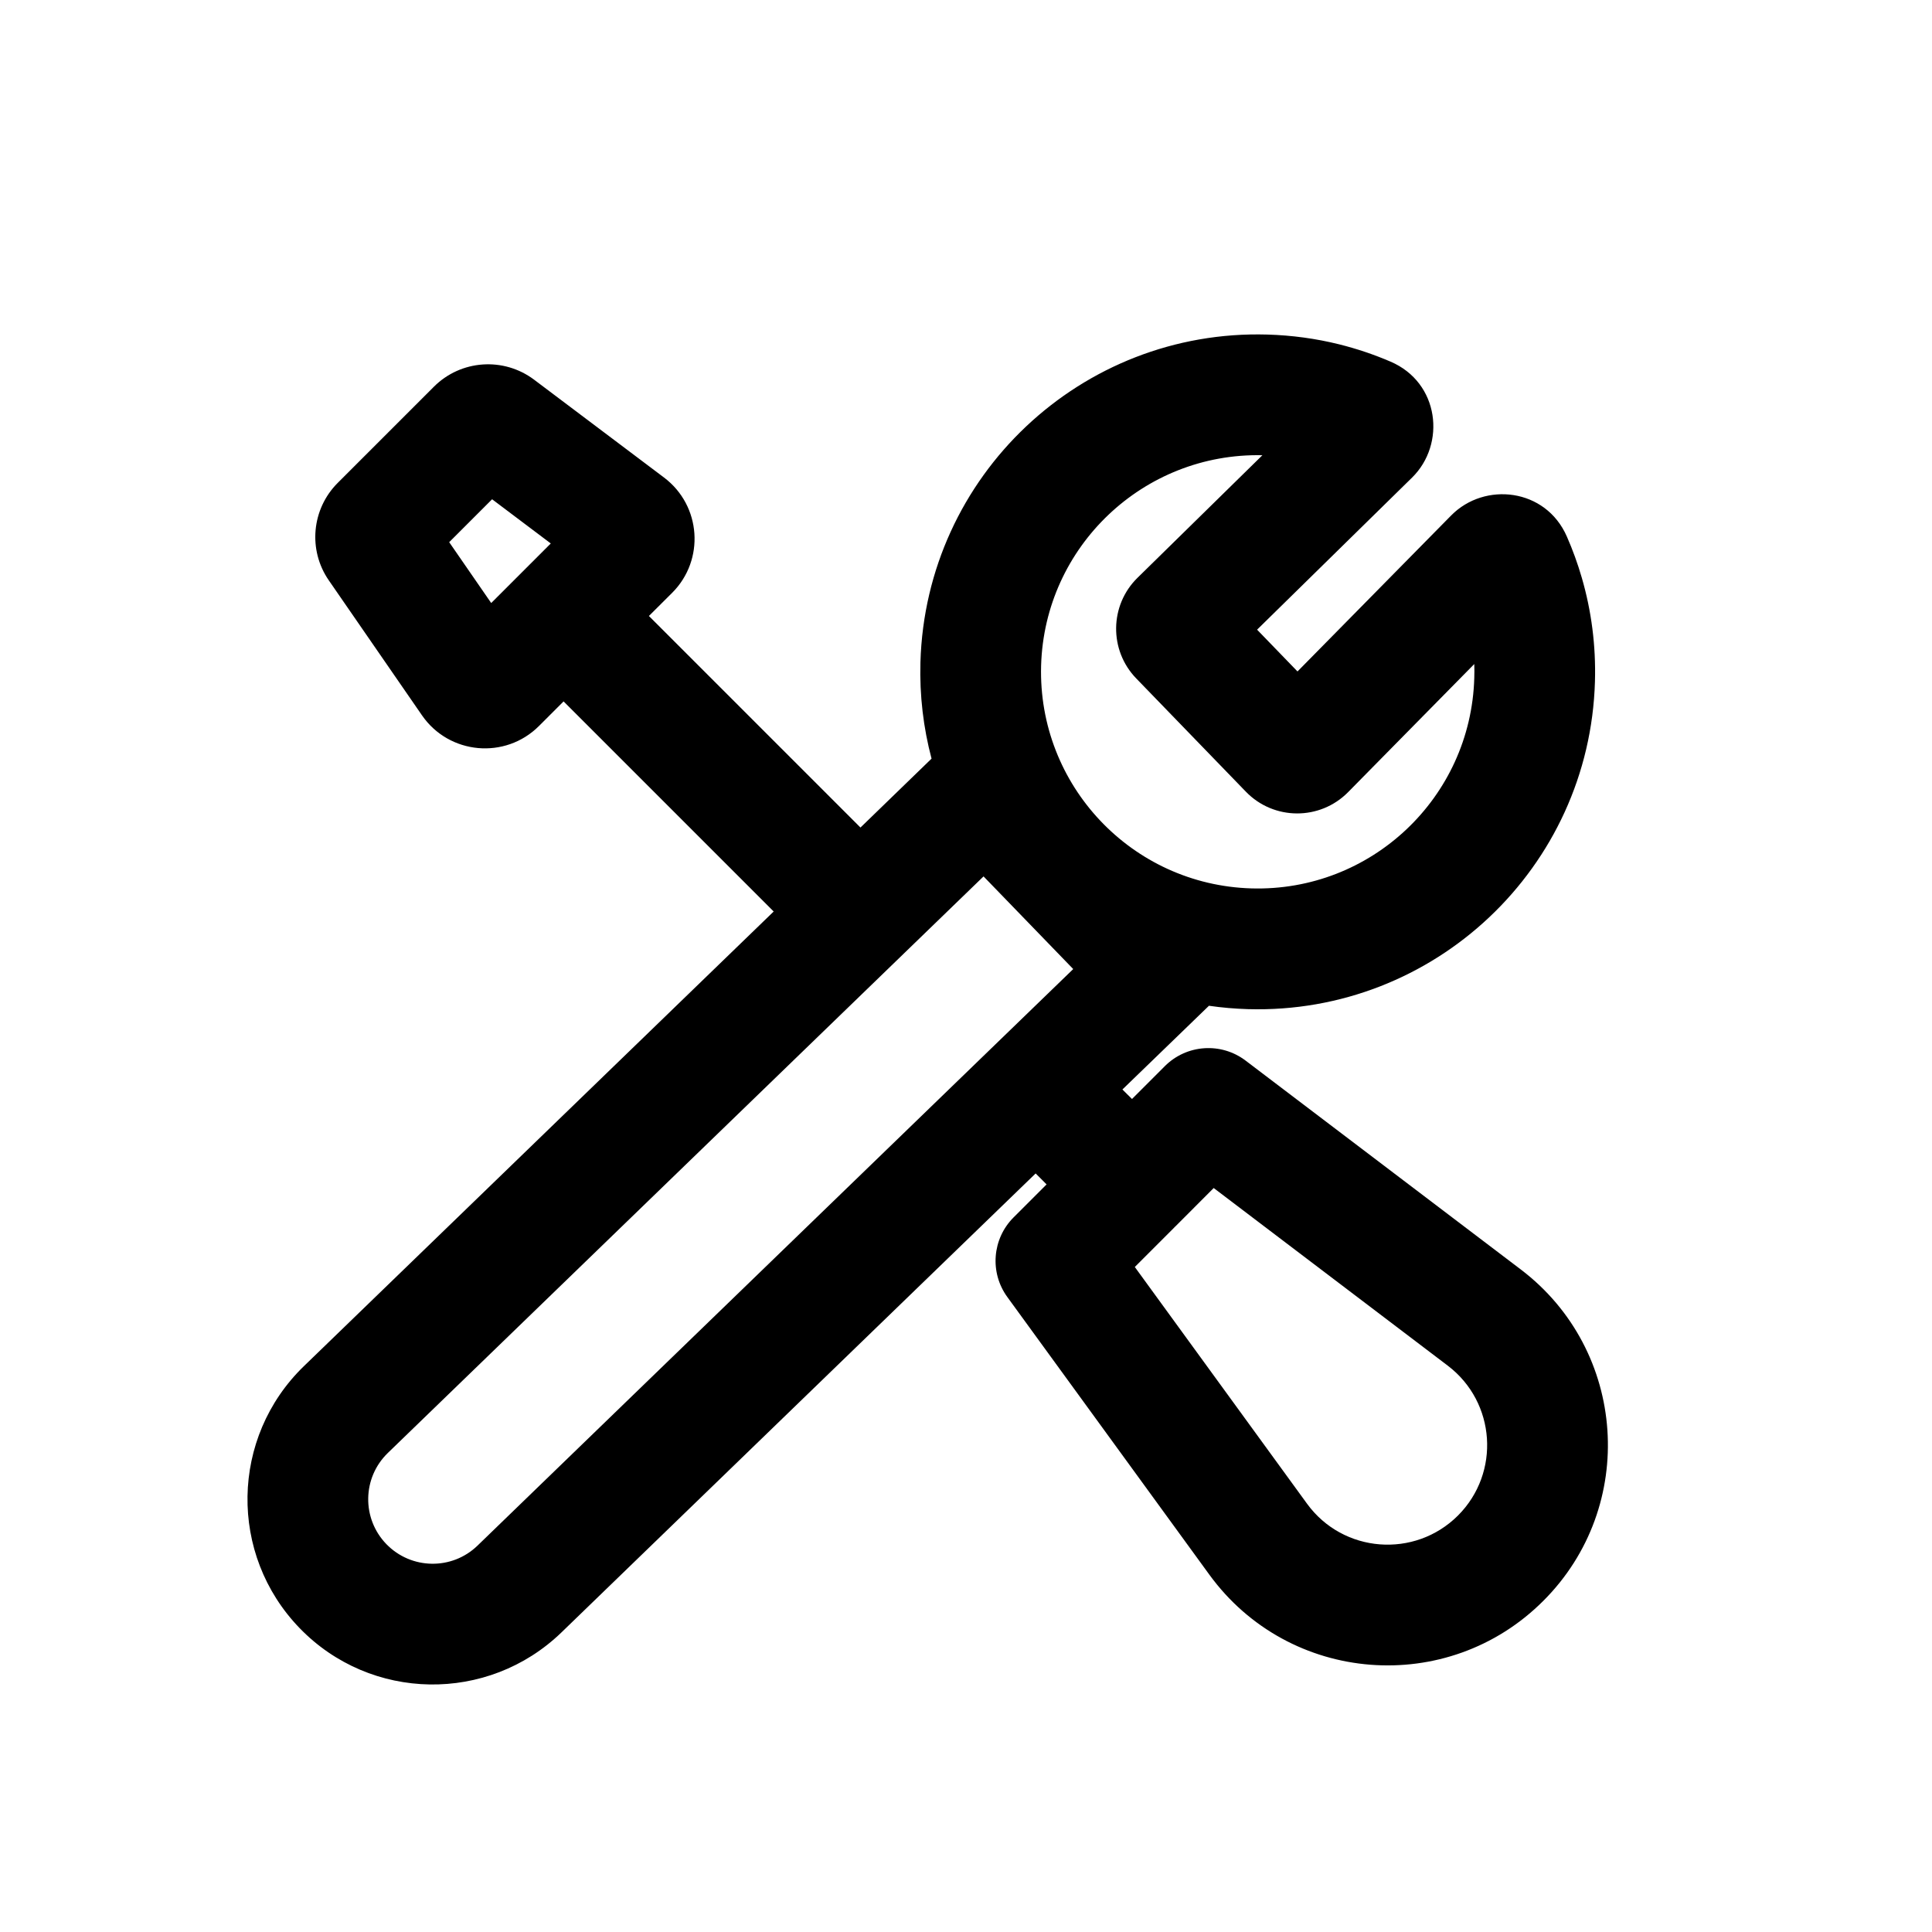 <svg width="24" height="24" viewBox="0 0 24 24" fill="none" xmlns="http://www.w3.org/2000/svg">
<path fill-rule="evenodd" clip-rule="evenodd" d="M15.744 4.156C13.431 4.089 11.501 5.911 11.434 8.225C11.422 8.64 11.471 9.043 11.572 9.424L10.689 10.28L8.061 7.652L8.35 7.364C8.758 6.956 8.711 6.281 8.25 5.933L6.634 4.716C6.255 4.432 5.725 4.469 5.39 4.804L4.195 5.999C3.871 6.323 3.824 6.833 4.085 7.21L5.242 8.886C5.579 9.374 6.276 9.438 6.696 9.018L7.001 8.713L9.611 11.323L3.775 16.971C2.862 17.855 2.838 19.311 3.722 20.225C4.605 21.138 6.062 21.161 6.975 20.278L12.865 14.577L13.001 14.713L12.591 15.123C12.325 15.389 12.292 15.809 12.514 16.113L15.023 19.561C16.013 20.921 17.983 21.076 19.172 19.886C20.346 18.713 20.213 16.773 18.892 15.77L15.473 13.175C15.168 12.944 14.74 12.974 14.47 13.244L14.062 13.652L13.943 13.534L15.018 12.494C15.177 12.517 15.339 12.531 15.503 12.536C17.817 12.602 19.747 10.78 19.813 8.466C19.826 8.02 19.769 7.587 19.65 7.178C19.599 7.002 19.537 6.831 19.464 6.665C19.201 6.063 18.442 5.982 18.027 6.403L16.118 8.341L15.616 7.822L17.541 5.933C17.965 5.517 17.882 4.752 17.273 4.492C17.068 4.404 16.855 4.332 16.634 4.277C16.348 4.206 16.05 4.165 15.744 4.156ZM12.933 8.268C12.976 6.789 14.205 5.623 15.682 5.655L14.131 7.177C13.783 7.518 13.775 8.077 14.115 8.428L15.476 9.834C15.823 10.193 16.397 10.195 16.747 9.84L18.314 8.249C18.316 8.307 18.316 8.365 18.314 8.423C18.271 9.909 17.032 11.079 15.546 11.036C14.06 10.993 12.891 9.754 12.933 8.268ZM14.581 15.255C14.584 15.251 14.588 15.247 14.592 15.243C14.596 15.239 14.6 15.236 14.604 15.232L15.077 14.758L17.985 16.965C18.582 17.419 18.642 18.295 18.112 18.826C17.574 19.363 16.683 19.294 16.236 18.679L14.097 15.739L14.581 15.255ZM4.818 18.049L12.218 10.887L13.332 12.038L5.932 19.2C5.614 19.508 5.107 19.499 4.799 19.181C4.492 18.863 4.5 18.357 4.818 18.049ZM5.58 6.735L6.102 7.491L6.842 6.751L6.113 6.202L5.58 6.735Z" fill="black"/>
</svg>
